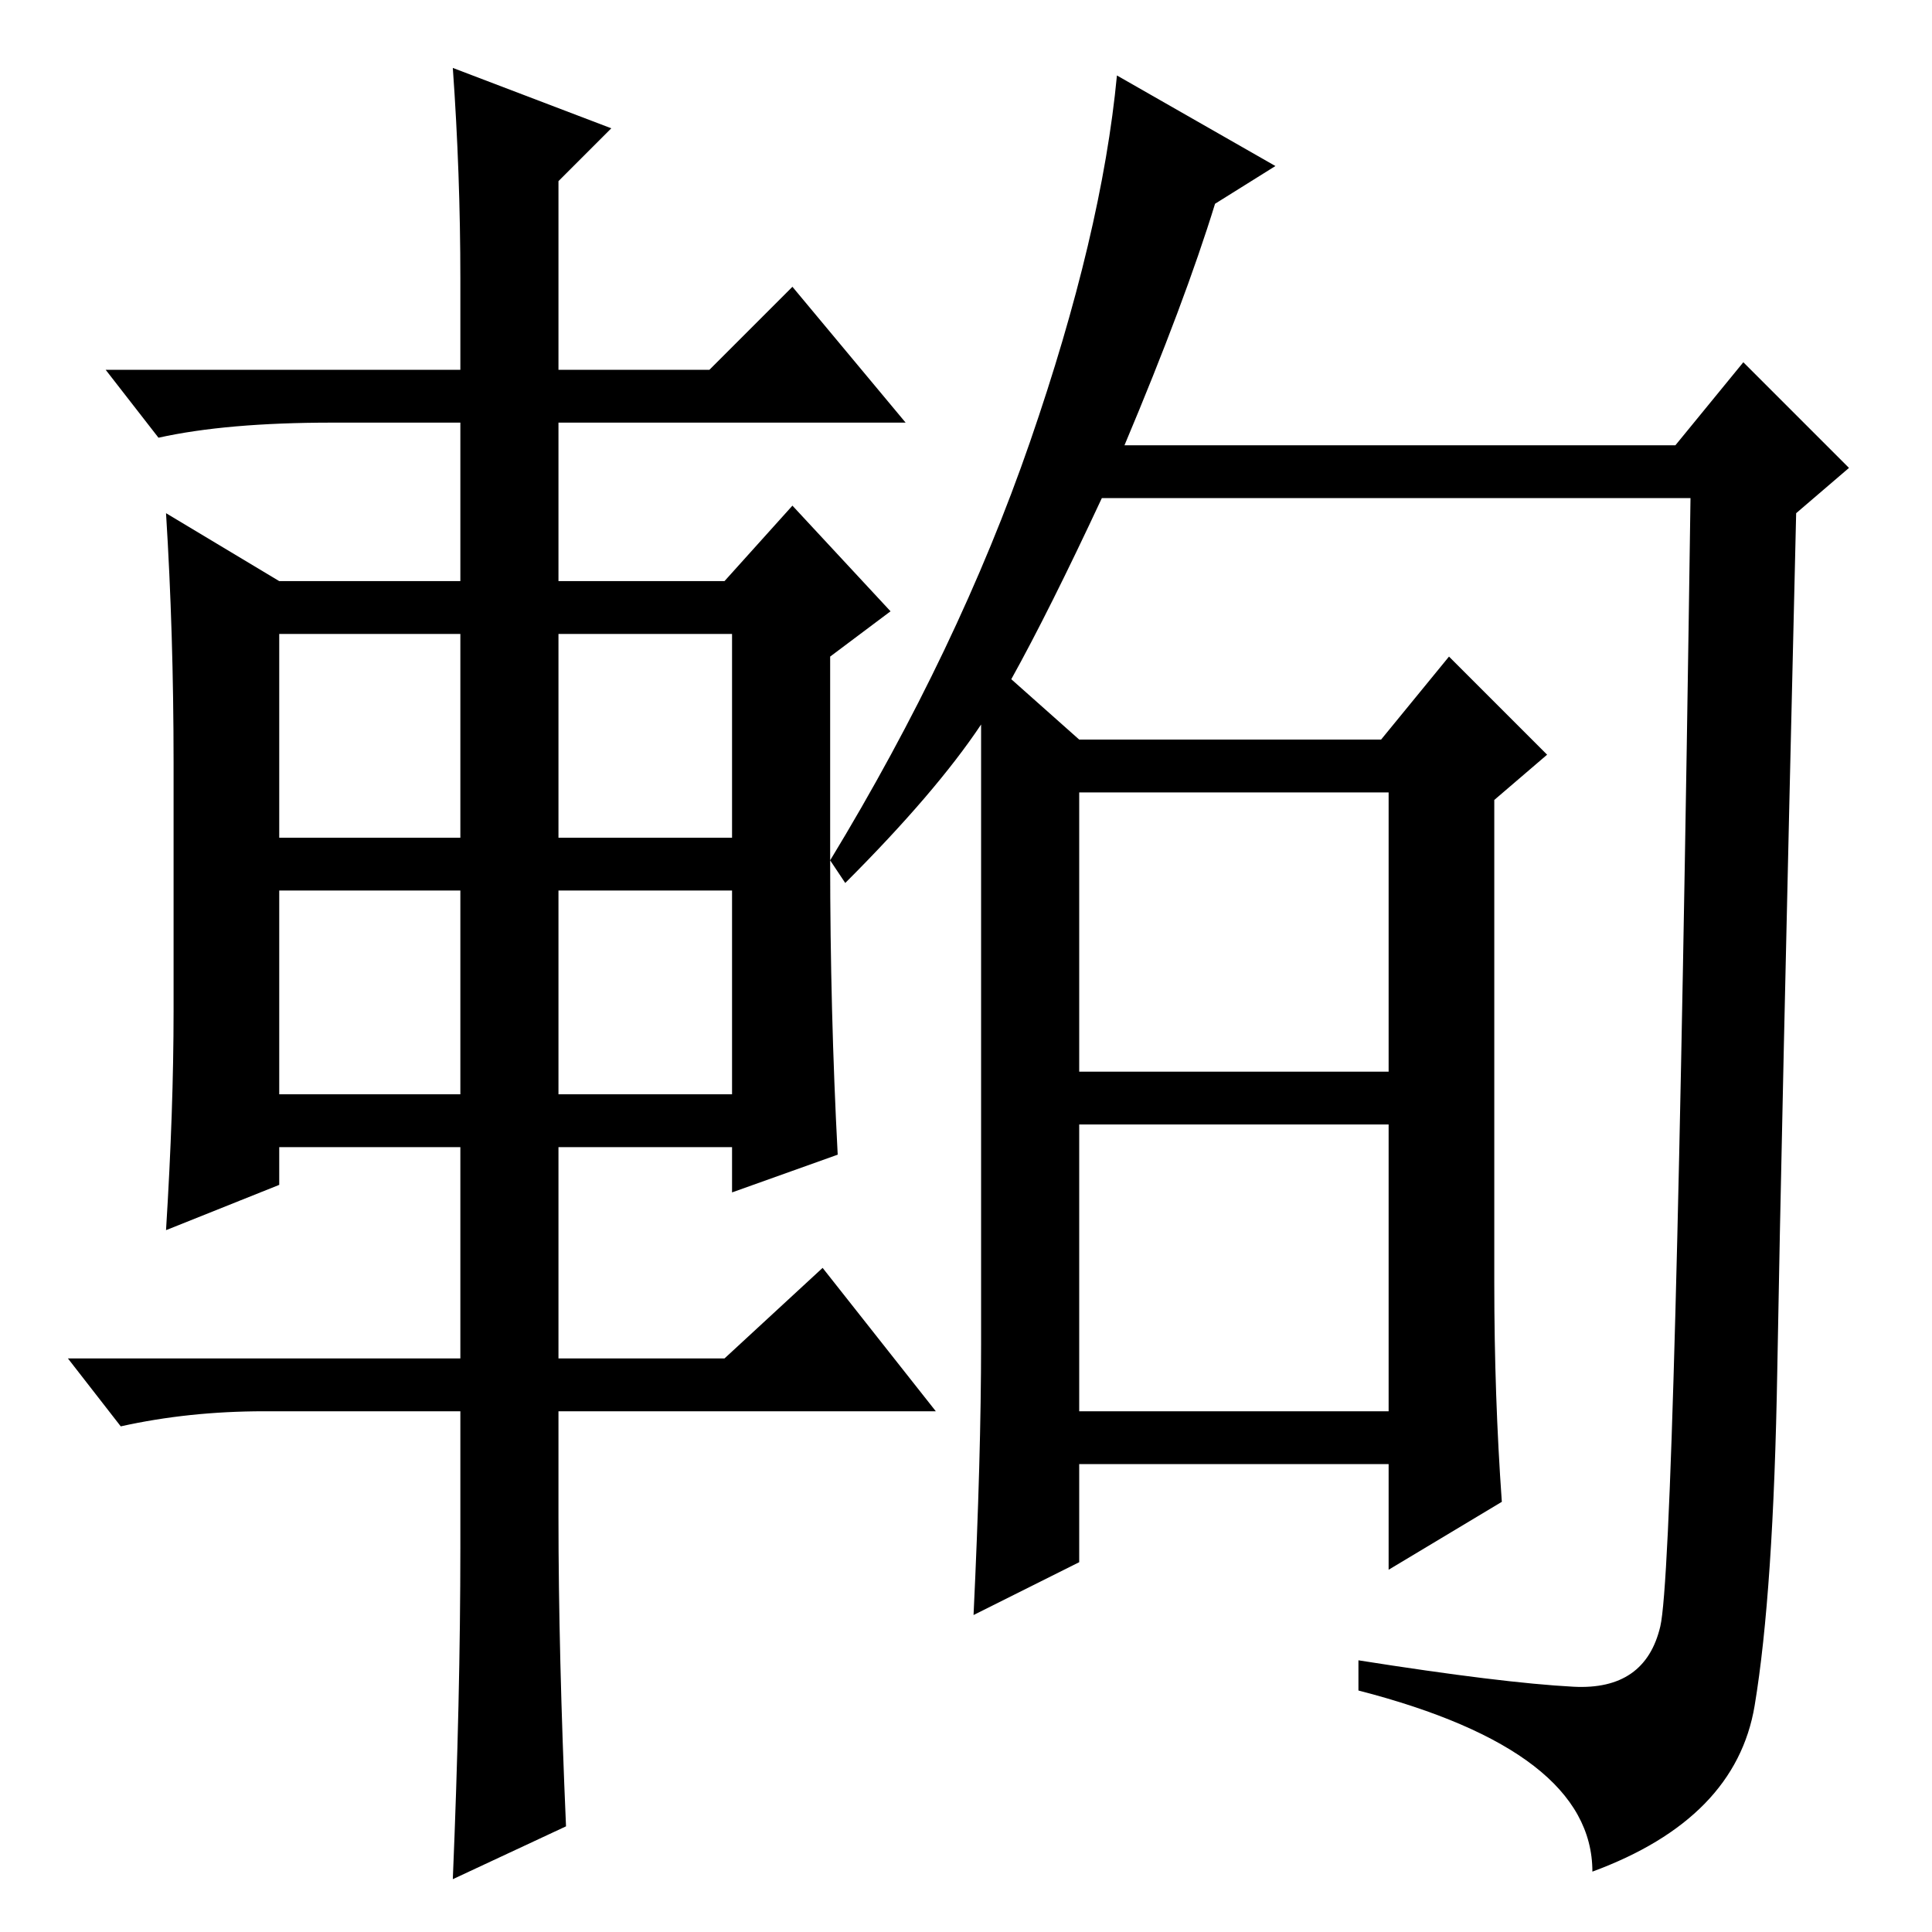 <?xml version="1.0" standalone="no"?>
<!DOCTYPE svg PUBLIC "-//W3C//DTD SVG 1.1//EN" "http://www.w3.org/Graphics/SVG/1.1/DTD/svg11.dtd" >
<svg xmlns="http://www.w3.org/2000/svg" xmlns:xlink="http://www.w3.org/1999/xlink" version="1.1" viewBox="0 -36 256 256">
  <g transform="matrix(1 0 0 -1 0 220)">
   <path fill="currentColor"
d="M208.5 32.5q9.5 -0.5 11.5 8t4 149.5h-78q-7 -15 -12 -24l9 -8h40l9 11l13 -13l-7 -6v-64q0 -15 1 -29l-15 -9v14h-41v-13l-14 -7q1 21 1 36v82q-6 -9 -18 -21l-2 3q17 28 26.5 55.5t11.5 48.5l21 -12l-8 -5q-4 -13 -12 -32h73l9 11l14 -14l-7 -6q-2 -84 -2.5 -113.5
t-3 -44.5t-21.5 -22q0 16 -31 24v4q19 -3 28.5 -3.5zM143 114h41v37h-41v-37zM143 69h41v38h-41v-38zM61 219q0 14 -1 28l21 -8l-7 -7v-25h20l11 11l15 -18h-46v-21h22l9 10l13 -14l-8 -6v-27q0 -20 1 -39l-14 -5v6h-23v-28h22l13 12l15 -19h-50v-14q0 -18 1 -41l-15 -7
q1 24 1 44v18h-26q-10 0 -19 -2l-7 9h52v28h-24v-5l-15 -6q1 16 1 29v33q0 17 -1 33l15 -9h24v21h-17q-14 0 -23 -2l-7 9h47v12zM37 172v-27h24v27h-24zM74 172v-27h23v27h-23zM74 138v-27h23v27h-23zM37 138v-27h24v27h-24z" />
  </g>

</svg>
